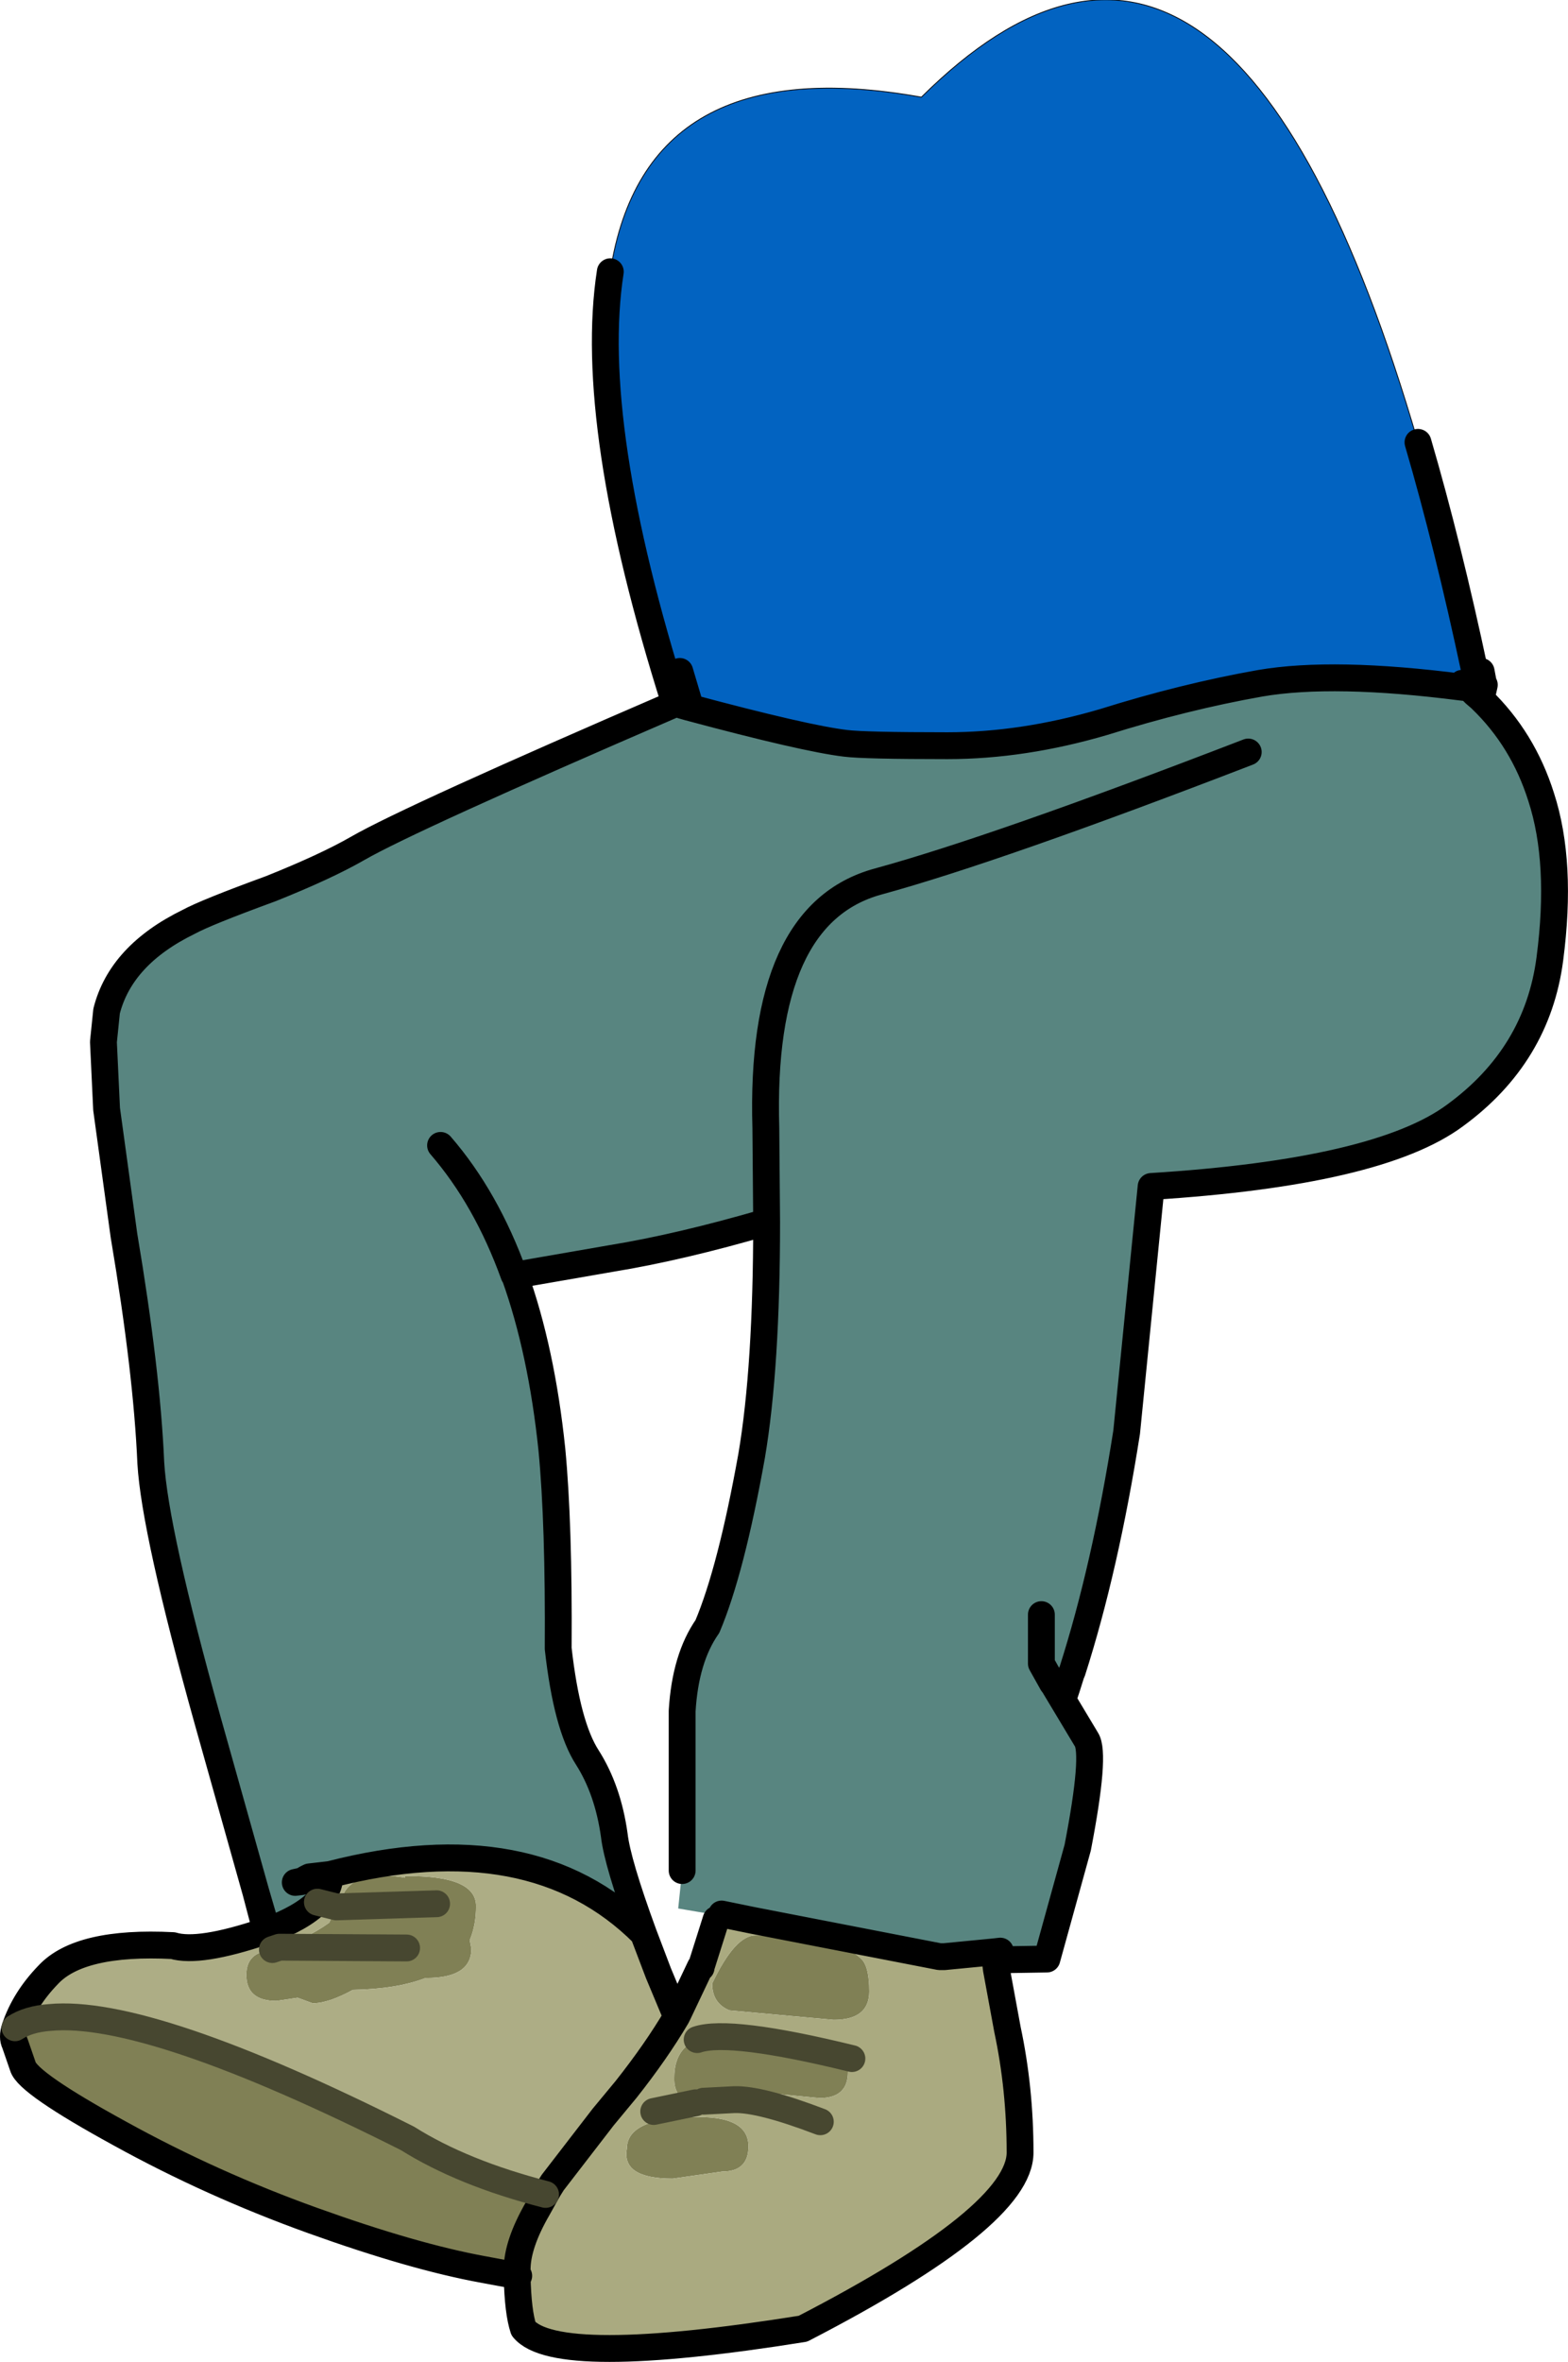 <?xml version="1.0" encoding="UTF-8" standalone="no"?>
<svg xmlns:ffdec="https://www.free-decompiler.com/flash" xmlns:xlink="http://www.w3.org/1999/xlink" ffdec:objectType="shape" height="149.5px" width="99.3px" xmlns="http://www.w3.org/2000/svg">
  <g transform="matrix(1.0, 0.0, 0.0, 1.0, 49.65, 74.3)">
    <path d="M18.25 31.5 L18.2 31.6 17.9 32.55 17.65 33.3 17.05 32.3 17.0 32.25 18.25 31.5 M17.1 32.25 L18.2 31.6 17.0 32.25 17.1 32.25" fill="#365251" fill-rule="evenodd" stroke="none"/>
    <path d="M17.1 32.25 L17.0 32.25 18.2 31.6 17.1 32.25" fill="#4d4d4d" fill-rule="evenodd" stroke="none"/>
    <path d="M-16.9 69.8 L-16.9 69.75 -16.8 69.75 -16.9 69.8" fill="#999966" fill-rule="evenodd" stroke="none"/>
    <path d="M-16.9 69.75 L-19.05 69.35 Q-23.45 68.55 -29.85 66.25 -36.25 63.95 -42.05 60.75 -47.9 57.55 -48.2 56.5 L-48.7 55.05 Q-48.9 54.65 -48.7 54.05 -47.85 53.5 -46.5 53.4 -40.25 52.8 -23.85 61.05 -20.35 63.25 -15.1 64.6 L-15.6 65.5 Q-16.9 67.75 -16.9 69.35 L-16.9 69.55 -16.9 69.75 M-32.4 49.1 L-31.95 48.95 Q-30.2 48.4 -28.8 47.4 L-28.35 46.4 -27.8 45.4 Q-26.9 44.05 -24.0 44.55 L-24.0 44.45 Q-19.5 44.4 -19.5 46.35 -19.5 47.55 -19.9 48.5 L-19.8 49.05 Q-19.8 50.9 -22.65 50.9 L-22.7 50.9 Q-24.5 51.6 -27.3 51.65 -28.85 52.5 -29.85 52.5 L-30.8 52.15 -32.15 52.35 Q-34.05 52.35 -34.05 50.7 -34.05 49.45 -32.85 49.2 L-32.4 49.1 M-23.9 49.0 L-31.95 48.95 -23.9 49.0 M-22.0 46.2 L-28.35 46.4 -22.0 46.2 M-4.55 51.25 Q-3.1 48.2 -1.8 48.2 3.5 48.2 4.95 49.75 5.4 50.25 5.4 51.75 5.4 53.55 3.15 53.55 L-3.45 52.95 Q-4.55 52.5 -4.55 51.25 M-5.1 58.7 L-5.25 58.8 -5.6 58.8 Q-7.0 58.65 -6.95 57.2 -6.95 55.4 -5.5 54.8 L-3.75 54.5 Q1.85 54.5 3.45 55.7 L4.3 56.0 Q4.05 56.3 4.05 56.85 4.05 58.5 2.25 58.5 L-3.45 57.95 Q-4.1 57.95 -5.1 58.7 M-5.4 59.7 Q-2.25 59.7 -2.25 61.55 -2.25 63.15 -3.9 63.15 L-7.05 63.6 Q-10.3 63.6 -9.95 61.7 -9.95 59.7 -5.4 59.7 M4.3 56.0 Q-3.45 54.1 -5.5 54.8 -3.45 54.1 4.3 56.0" fill="#808055" fill-rule="evenodd" stroke="none"/>
    <path d="M17.0 32.25 L16.3 31.0 18.25 31.5 17.0 32.25" fill="#527a76" fill-rule="evenodd" stroke="none"/>
    <path d="M-6.1 -29.55 Q1.35 -27.55 3.9 -27.25 5.1 -27.1 10.35 -27.1 15.15 -27.1 20.25 -28.6 25.35 -30.2 30.15 -31.05 34.8 -31.85 42.95 -30.8 L43.4 -30.75 43.75 -30.4 44.1 -30.1 44.15 -30.05 Q46.8 -27.5 47.95 -23.85 49.3 -19.7 48.5 -13.6 47.7 -7.5 42.5 -3.7 37.65 -0.1 23.25 0.8 L21.7 16.35 Q20.35 24.95 18.25 31.5 L16.3 31.0 17.0 32.25 17.05 32.3 17.65 33.3 19.15 35.8 Q19.75 36.7 18.6 42.65 L16.65 49.7 13.6 49.75 13.35 49.75 13.35 49.55 13.7 49.2 13.25 49.25 10.15 49.55 9.85 49.55 -2.0 47.25 -3.95 46.85 -4.05 46.95 -6.7 46.5 -6.45 44.1 -6.45 34.0 Q-6.25 30.65 -4.85 28.65 -3.35 25.1 -2.05 17.85 -1.1 12.25 -1.1 3.05 -6.6 4.65 -10.9 5.35 L-16.95 6.4 -17.05 6.45 Q-15.35 11.2 -14.7 17.45 -14.25 22.15 -14.3 30.05 -13.75 34.95 -12.45 36.95 -11.15 39.0 -10.75 41.85 -10.55 43.6 -8.9 48.1 -15.95 41.05 -28.75 44.35 L-30.05 44.5 -30.25 44.6 -30.5 44.75 -30.95 44.85 -30.55 44.8 -28.75 44.35 Q-28.75 45.3 -29.55 46.1 -30.55 47.1 -32.7 47.9 L-32.85 47.5 -33.45 45.45 -36.5 34.6 Q-39.85 22.6 -40.1 18.3 -40.35 12.5 -41.8 3.9 L-42.9 -4.1 -43.1 -8.35 -42.9 -10.3 Q-42.0 -13.85 -37.7 -15.95 -36.6 -16.55 -32.5 -18.05 -29.0 -19.45 -27.0 -20.6 -23.7 -22.5 -6.9 -29.75 L-6.85 -29.75 -6.6 -29.7 -6.45 -29.65 -6.1 -29.55 M29.4 -26.7 Q13.45 -20.55 5.95 -18.5 -1.55 -16.45 -1.15 -2.9 L-1.1 3.05 -1.15 -2.9 Q-1.55 -16.45 5.95 -18.5 13.45 -20.55 29.4 -26.7 M-21.75 -1.8 Q-18.85 1.55 -17.1 6.4 L-17.05 6.45 -17.1 6.4 Q-18.85 1.55 -21.75 -1.8 M16.3 27.9 L16.3 31.0 16.3 27.9" fill="#588580" fill-rule="evenodd" stroke="none"/>
    <path d="M13.35 49.75 L13.4 49.95 13.45 50.35 14.15 54.15 Q14.95 57.9 14.95 61.95 14.95 66.0 1.2 73.1 -14.45 75.6 -16.5 73.1 -16.85 72.05 -16.9 69.8 L-16.85 69.8 -16.8 69.75 -16.9 69.75 -16.9 69.55 -16.9 69.35 Q-16.9 67.75 -15.6 65.5 L-15.1 64.6 -14.9 64.25 -14.65 63.85 -11.45 59.7 -10.0 57.95 Q-8.1 55.55 -6.8 53.35 L-6.7 53.15 -5.3 50.2 -5.25 50.25 -5.25 50.2 -4.3 47.2 -4.05 46.95 -3.95 46.85 -2.0 47.25 9.85 49.55 10.15 49.55 13.25 49.25 13.7 49.2 13.35 49.55 13.35 49.75 M-4.55 51.25 Q-4.55 52.5 -3.45 52.95 L3.15 53.55 Q5.4 53.55 5.4 51.75 5.4 50.25 4.95 49.75 3.5 48.2 -1.8 48.2 -3.1 48.2 -4.55 51.25 M-8.25 59.35 L-5.6 58.8 -8.25 59.35 M-5.1 58.7 Q-4.1 57.95 -3.45 57.95 L2.25 58.5 Q4.05 58.5 4.05 56.85 4.05 56.3 4.3 56.0 L3.45 55.7 Q1.85 54.5 -3.75 54.5 L-5.5 54.8 Q-6.95 55.4 -6.95 57.2 -7.0 58.65 -5.6 58.8 L-5.25 58.8 -5.1 58.7 -3.15 58.6 Q-1.5 58.55 2.3 60.0 -1.5 58.55 -3.15 58.6 L-5.1 58.7 M-5.4 59.7 Q-9.95 59.7 -9.95 61.7 -10.3 63.6 -7.05 63.6 L-3.9 63.15 Q-2.25 63.15 -2.25 61.55 -2.25 59.7 -5.4 59.7" fill="#aaaa80" fill-rule="evenodd" stroke="none"/>
    <path d="M-48.7 54.05 Q-48.1 52.25 -46.6 50.7 -44.6 48.55 -38.7 48.85 -37.05 49.35 -32.9 47.95 L-32.7 47.9 Q-30.55 47.1 -29.55 46.1 L-28.35 46.4 -29.55 46.1 Q-28.75 45.3 -28.75 44.35 -15.95 41.05 -8.9 48.1 L-7.95 50.6 -6.8 53.35 Q-8.1 55.55 -10.0 57.95 L-11.45 59.7 -14.65 63.85 -14.9 64.25 -15.1 64.6 Q-20.35 63.25 -23.85 61.05 -40.25 52.8 -46.5 53.4 -47.85 53.5 -48.7 54.05 M-31.95 48.95 L-32.4 49.1 -32.85 49.2 Q-34.05 49.45 -34.05 50.7 -34.05 52.35 -32.15 52.35 L-30.8 52.15 -29.85 52.5 Q-28.85 52.5 -27.3 51.65 -24.5 51.6 -22.7 50.9 L-22.65 50.9 Q-19.8 50.9 -19.8 49.05 L-19.9 48.5 Q-19.5 47.55 -19.5 46.35 -19.5 44.4 -24.0 44.45 L-24.0 44.55 Q-26.9 44.05 -27.8 45.4 L-28.35 46.4 -28.8 47.4 Q-30.2 48.4 -31.95 48.95" fill="#adad85" fill-rule="evenodd" stroke="none"/>
    <path d="M42.95 -30.8 Q34.8 -31.85 30.15 -31.05 25.35 -30.2 20.25 -28.6 15.15 -27.1 10.35 -27.1 5.1 -27.1 3.9 -27.25 1.35 -27.55 -6.1 -29.55 L-6.05 -29.95 -6.6 -31.8 -6.45 -29.65 -6.6 -29.7 -6.85 -29.75 -6.9 -29.75 Q-12.5 -47.45 -11.0 -57.1 -8.8 -71.3 8.7 -68.15 28.15 -87.45 40.15 -46.3 42.05 -39.8 43.75 -31.8 L44.15 -31.8 44.3 -31.0 43.4 -30.75 42.95 -31.05 42.95 -30.8 M-6.85 -29.75 L-6.45 -29.75 -6.55 -29.9 -6.85 -29.75" fill="#0263c1" fill-rule="evenodd" stroke="none"/>
    <path d="M40.15 -46.3 Q28.15 -87.45 8.7 -68.15 -8.8 -71.3 -11.0 -57.1" fill="none" stroke="#000000" stroke-linecap="round" stroke-linejoin="round" stroke-width="0.05"/>
    <path d="M-6.1 -29.55 Q1.35 -27.55 3.9 -27.25 5.1 -27.1 10.35 -27.1 15.15 -27.1 20.25 -28.6 25.35 -30.2 30.15 -31.05 34.8 -31.85 42.95 -30.8 L42.95 -31.05 43.4 -30.75 44.3 -31.0 44.15 -31.8 M-6.9 -29.75 L-6.85 -29.75 -6.55 -29.9 -6.45 -29.75 -6.85 -29.75 -6.6 -29.7 -6.45 -29.65 -6.1 -29.55 -6.05 -29.95 -6.6 -31.8 M-1.1 3.05 L-1.15 -2.9 Q-1.55 -16.45 5.95 -18.5 13.45 -20.55 29.4 -26.7 M44.3 -31.0 L44.35 -30.95 44.15 -30.05 Q46.8 -27.5 47.95 -23.85 49.3 -19.7 48.5 -13.6 47.7 -7.5 42.5 -3.7 37.65 -0.1 23.25 0.8 L21.7 16.35 Q20.35 24.95 18.25 31.5 L18.2 31.6 17.9 32.55 17.65 33.3 19.15 35.8 Q19.75 36.7 18.6 42.65 L16.65 49.7 13.6 49.75 13.35 49.75 13.4 49.95 13.45 50.35 14.15 54.15 Q14.95 57.9 14.95 61.95 14.95 66.0 1.2 73.1 -14.45 75.6 -16.5 73.1 -16.85 72.05 -16.9 69.8 L-16.9 69.75 -19.05 69.35 Q-23.45 68.55 -29.85 66.25 -36.25 63.95 -42.05 60.75 -47.9 57.55 -48.2 56.5 L-48.7 55.05 Q-48.9 54.65 -48.7 54.05 -48.1 52.25 -46.6 50.7 -44.6 48.55 -38.7 48.85 -37.05 49.35 -32.9 47.95 L-32.7 47.9 Q-30.55 47.1 -29.55 46.1 -28.75 45.3 -28.75 44.35 L-30.5 44.75 -30.25 44.6 -30.05 44.5 -28.75 44.35 Q-15.95 41.05 -8.9 48.1 L-7.95 50.6 -6.8 53.35 -6.7 53.15 -5.3 50.2 -5.25 50.25 -5.25 50.2 -4.3 47.2 M-32.85 47.5 L-32.95 47.35 -33.45 45.45 -36.5 34.6 Q-39.85 22.6 -40.1 18.3 -40.35 12.5 -41.8 3.9 L-42.9 -4.1 -43.1 -8.35 -42.9 -10.3 Q-42.0 -13.85 -37.7 -15.95 -36.6 -16.55 -32.5 -18.05 -29.0 -19.45 -27.0 -20.6 -23.7 -22.5 -6.9 -29.75 M43.4 -30.75 L43.75 -30.4 44.1 -30.1 44.15 -30.05 M42.95 -30.8 L43.4 -30.75 M-17.05 6.45 L-17.1 6.4 Q-18.85 1.55 -21.75 -1.8 M-6.45 44.1 L-6.45 34.0 Q-6.25 30.65 -4.85 28.65 -3.35 25.1 -2.05 17.85 -1.1 12.25 -1.1 3.05 -6.6 4.65 -10.9 5.35 L-16.95 6.4 -17.05 6.45 Q-15.35 11.2 -14.7 17.45 -14.25 22.15 -14.3 30.05 -13.75 34.95 -12.45 36.95 -11.15 39.0 -10.75 41.85 -10.55 43.6 -8.9 48.1 M-30.55 44.8 L-30.5 44.75 -30.95 44.85 -30.55 44.8 -28.75 44.35 -30.25 44.6 M-32.85 47.5 L-33.45 45.45 M-3.95 46.85 L-2.0 47.25 9.85 49.55 10.15 49.55 13.25 49.25 13.7 49.2 13.35 49.55 13.35 49.75 M-6.8 53.35 Q-8.1 55.55 -10.0 57.95 L-11.45 59.7 -14.65 63.85 -14.9 64.25 -15.1 64.6 -15.6 65.5 Q-16.9 67.75 -16.9 69.35 L-16.9 69.55 -16.9 69.75 -16.8 69.75 -16.9 69.8 -16.85 69.8 M17.65 33.3 L17.05 32.3 17.0 32.25 16.3 31.0 16.3 27.9" fill="none" stroke="#000000" stroke-linecap="round" stroke-linejoin="round" stroke-width="1.7"/>
    <path d="M43.75 -31.8 Q42.05 -39.8 40.15 -46.3 M-11.0 -57.1 Q-12.5 -47.45 -6.9 -29.75" fill="none" stroke="#000000" stroke-linecap="round" stroke-linejoin="round" stroke-width="1.7"/>
    <path d="M-32.4 49.1 L-31.95 48.95 -23.9 49.0 M-28.35 46.4 L-29.55 46.1 M-28.35 46.4 L-22.0 46.2 M-15.1 64.6 Q-20.35 63.25 -23.85 61.05 -40.25 52.8 -46.5 53.4 -47.85 53.5 -48.7 54.05 M-5.6 58.8 L-8.25 59.35 M-5.1 58.7 L-3.15 58.6 Q-1.5 58.55 2.3 60.0 M-5.5 54.8 Q-3.45 54.1 4.3 56.0" fill="none" stroke="#474730" stroke-linecap="round" stroke-linejoin="round" stroke-width="1.7"/>
  </g>
</svg>
